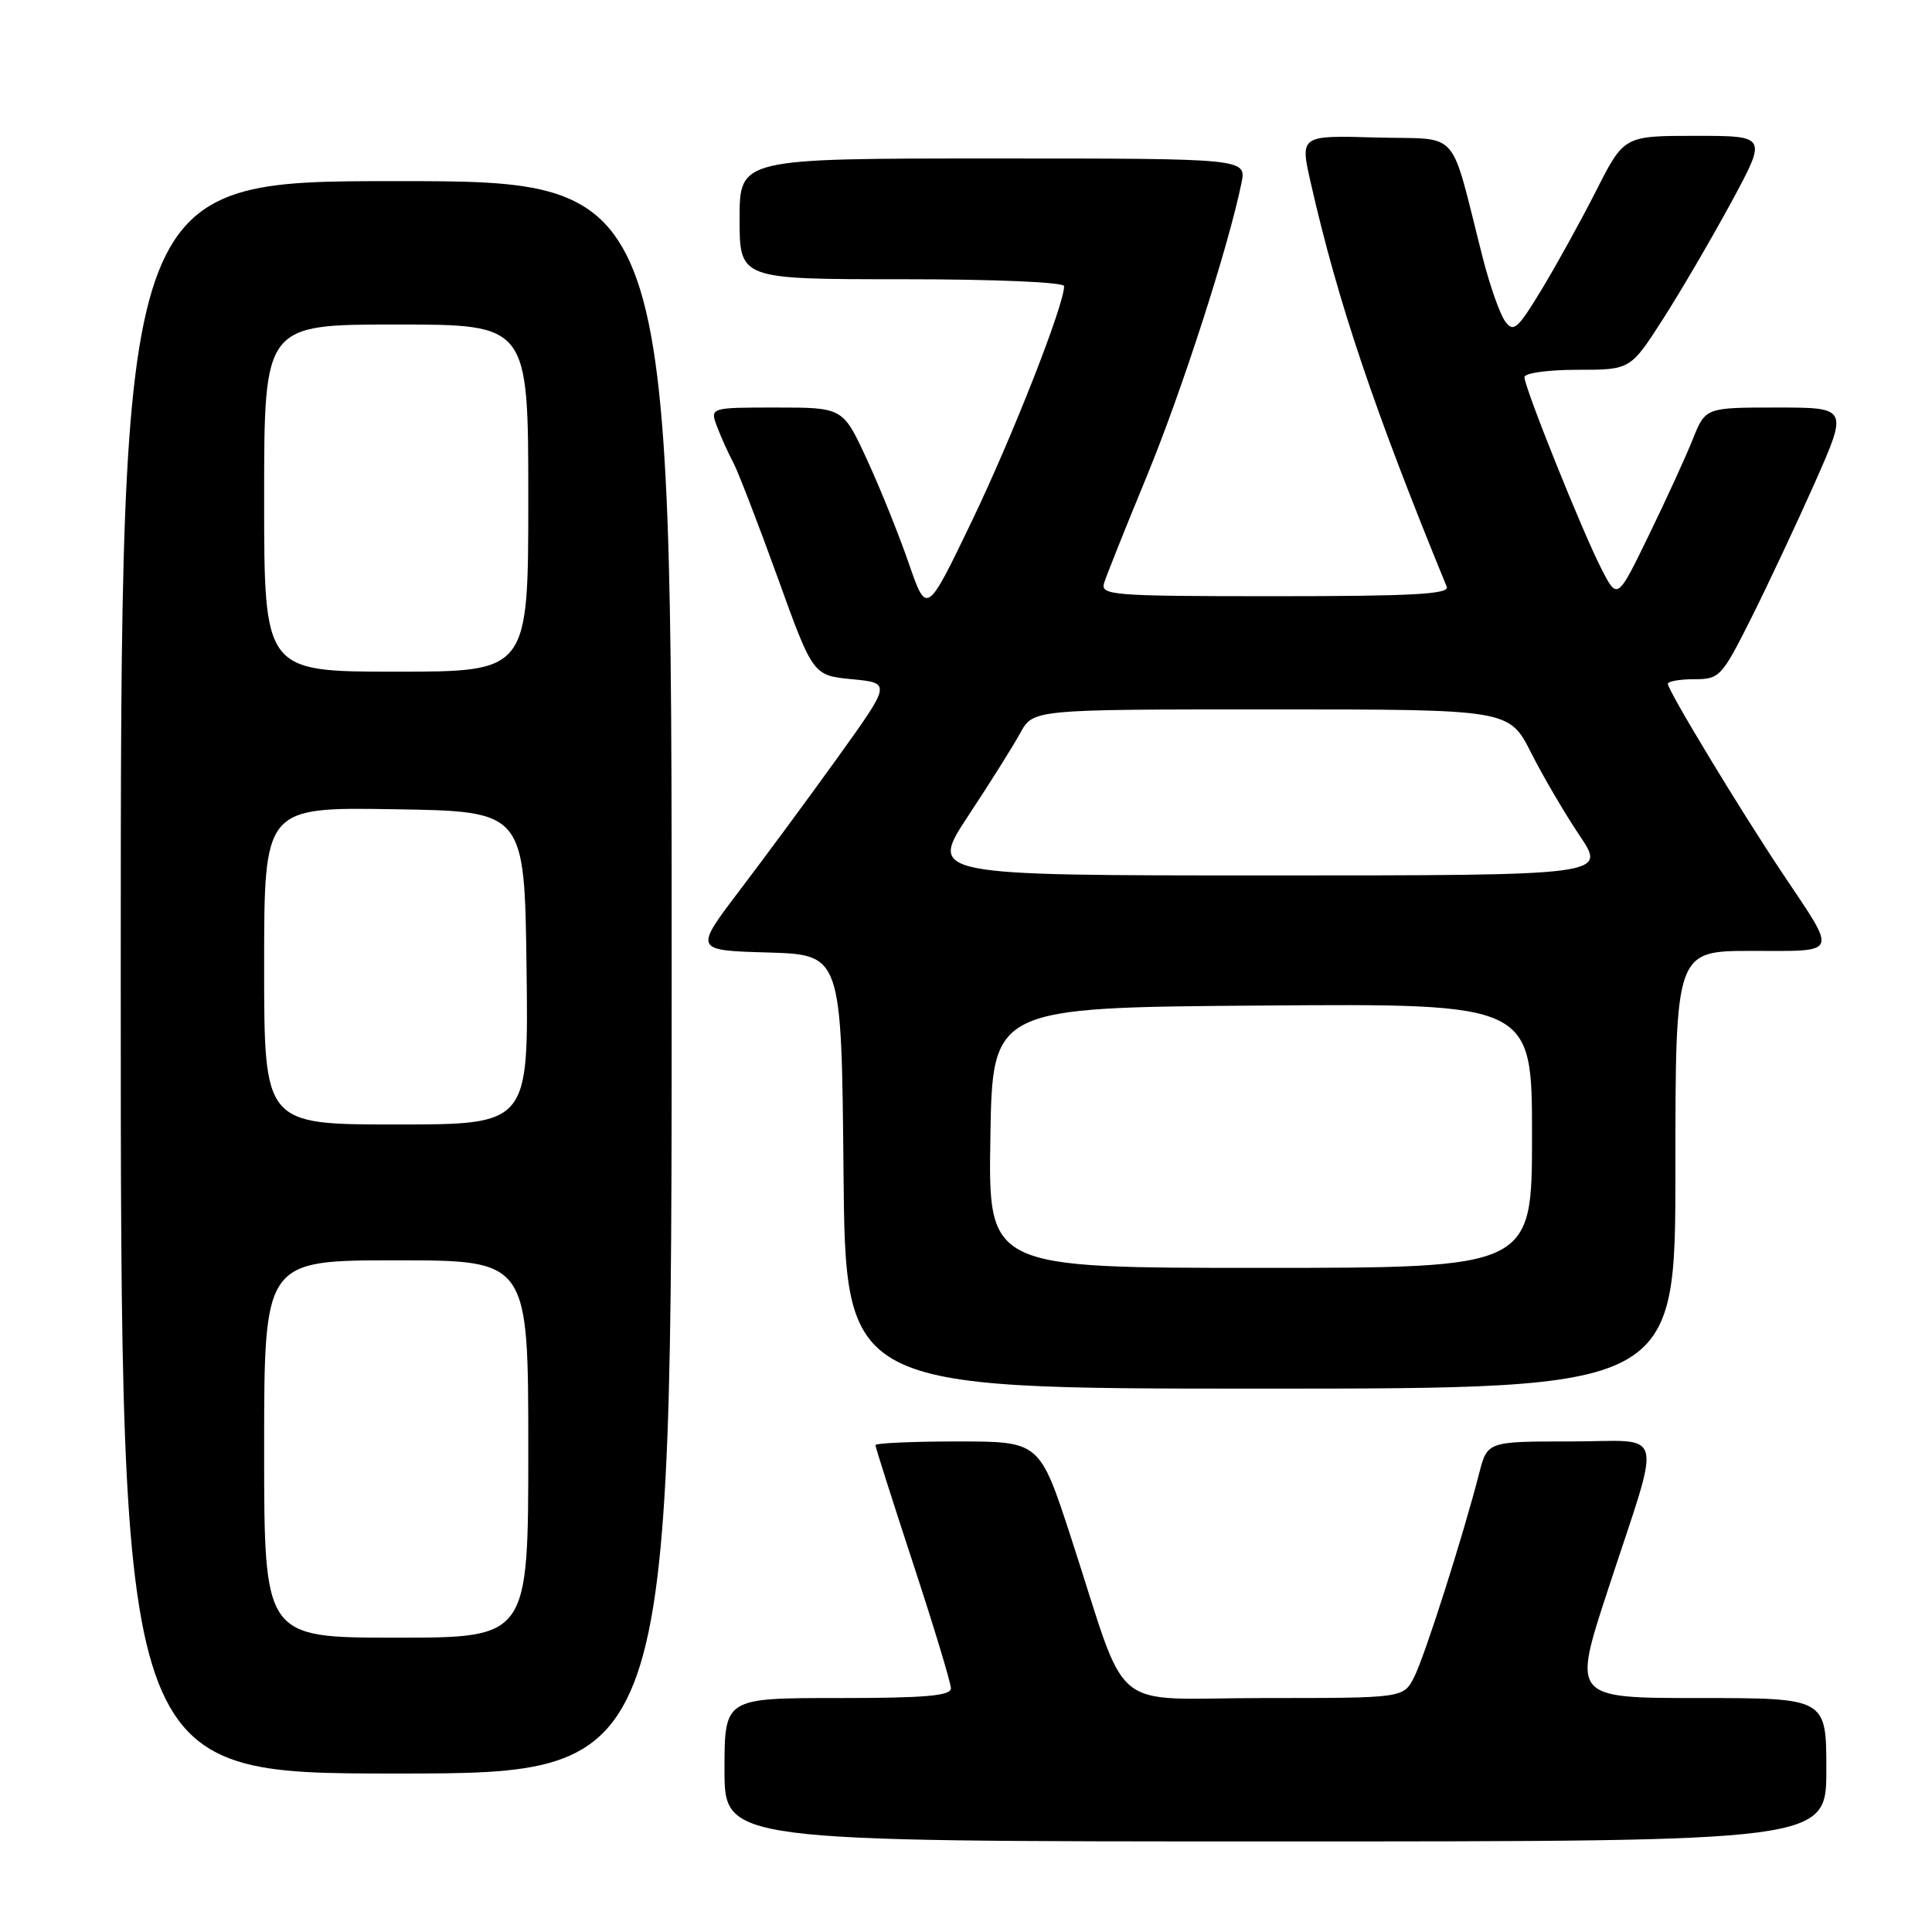 <?xml version="1.0" encoding="UTF-8" standalone="no"?>
<!DOCTYPE svg PUBLIC "-//W3C//DTD SVG 1.1//EN" "http://www.w3.org/Graphics/SVG/1.1/DTD/svg11.dtd" >
<svg xmlns="http://www.w3.org/2000/svg" xmlns:xlink="http://www.w3.org/1999/xlink" version="1.1" viewBox="0 0 256 256">
 <g >
 <path fill="currentColor"
d=" M 242.00 234.50 C 242.00 225.00 242.00 225.00 225.18 225.00 C 208.36 225.00 208.36 225.00 213.03 210.75 C 220.29 188.57 220.90 191.00 208.06 191.00 C 197.08 191.00 197.08 191.00 195.99 195.25 C 193.80 203.76 188.75 219.57 187.37 222.25 C 185.95 225.00 185.95 225.00 167.56 225.00 C 146.47 225.00 149.74 227.71 141.92 203.75 C 137.76 191.00 137.76 191.00 126.88 191.00 C 120.90 191.00 116.00 191.22 116.00 191.49 C 116.00 191.75 118.25 198.82 121.00 207.20 C 123.75 215.57 126.00 223.00 126.00 223.71 C 126.00 224.71 122.58 225.00 111.00 225.00 C 96.00 225.00 96.00 225.00 96.00 234.50 C 96.00 244.00 96.00 244.00 169.00 244.00 C 242.00 244.00 242.00 244.00 242.00 234.50 Z  M 89.00 129.50 C 89.00 24.00 89.00 24.00 52.50 24.00 C 16.00 24.00 16.00 24.00 16.00 129.50 C 16.00 235.00 16.00 235.00 52.50 235.00 C 89.00 235.00 89.00 235.00 89.00 129.50 Z  M 222.00 155.00 C 222.00 126.00 222.00 126.00 232.11 126.00 C 243.80 126.00 243.52 126.68 236.21 115.75 C 230.58 107.33 221.00 91.50 221.00 90.61 C 221.00 90.28 222.57 90.00 224.49 90.00 C 227.85 90.00 228.13 89.70 231.98 82.04 C 234.18 77.65 237.99 69.55 240.44 64.04 C 244.89 54.00 244.89 54.00 235.43 54.00 C 225.98 54.00 225.98 54.00 224.29 58.23 C 223.36 60.56 220.73 66.30 218.45 70.98 C 214.31 79.50 214.31 79.50 212.19 75.36 C 209.63 70.36 202.00 51.35 202.00 49.98 C 202.00 49.43 205.10 49.00 209.02 49.00 C 216.04 49.00 216.04 49.00 220.37 42.25 C 222.75 38.54 226.82 31.56 229.43 26.75 C 234.16 18.00 234.16 18.00 224.68 18.00 C 215.19 18.00 215.19 18.00 211.51 25.25 C 209.49 29.24 206.22 35.15 204.26 38.39 C 201.09 43.62 200.54 44.09 199.44 42.58 C 198.75 41.64 197.42 37.87 196.48 34.19 C 191.98 16.57 193.72 18.54 182.34 18.22 C 172.25 17.93 172.25 17.93 173.68 24.22 C 177.25 39.96 182.07 54.26 191.70 77.75 C 192.10 78.73 187.18 79.00 168.99 79.00 C 147.34 79.00 145.80 78.88 146.30 77.25 C 146.60 76.29 149.14 69.92 151.96 63.09 C 156.58 51.89 162.78 32.69 164.50 24.25 C 165.16 21.00 165.16 21.00 131.58 21.00 C 98.00 21.00 98.00 21.00 98.00 29.00 C 98.00 37.00 98.00 37.00 119.50 37.00 C 131.93 37.00 141.00 37.39 141.00 37.92 C 141.00 40.42 134.14 57.89 128.80 69.00 C 122.79 81.50 122.79 81.50 120.42 74.65 C 119.12 70.88 116.63 64.69 114.88 60.90 C 111.70 54.00 111.70 54.00 102.88 54.00 C 94.05 54.00 94.05 54.00 95.03 56.57 C 95.56 57.98 96.53 60.11 97.17 61.31 C 97.81 62.51 100.44 69.34 103.03 76.49 C 107.72 89.50 107.72 89.50 112.90 90.00 C 118.08 90.50 118.08 90.50 111.10 100.23 C 107.26 105.58 101.38 113.55 98.04 117.94 C 91.97 125.93 91.97 125.93 101.73 126.21 C 111.50 126.50 111.50 126.50 111.77 155.25 C 112.03 184.00 112.03 184.00 167.02 184.00 C 222.00 184.00 222.00 184.00 222.00 155.00 Z  M 35.00 192.00 C 35.00 167.00 35.00 167.00 52.50 167.00 C 70.00 167.00 70.00 167.00 70.00 192.00 C 70.00 217.00 70.00 217.00 52.50 217.00 C 35.00 217.00 35.00 217.00 35.00 192.00 Z  M 35.00 127.98 C 35.00 106.95 35.00 106.95 52.25 107.23 C 69.50 107.50 69.50 107.50 69.77 128.25 C 70.04 149.00 70.04 149.00 52.52 149.00 C 35.00 149.00 35.00 149.00 35.00 127.98 Z  M 35.00 66.00 C 35.00 43.00 35.00 43.00 52.50 43.00 C 70.00 43.00 70.00 43.00 70.00 66.00 C 70.00 89.00 70.00 89.00 52.50 89.00 C 35.00 89.00 35.00 89.00 35.00 66.00 Z  M 131.23 150.75 C 131.50 133.50 131.50 133.50 167.25 133.24 C 203.00 132.97 203.00 132.97 203.00 150.49 C 203.00 168.00 203.00 168.00 166.98 168.00 C 130.95 168.00 130.95 168.00 131.23 150.75 Z  M 128.29 108.11 C 131.16 103.77 134.27 98.82 135.20 97.11 C 136.91 94.00 136.91 94.00 168.44 94.00 C 199.97 94.00 199.97 94.00 202.88 99.75 C 204.48 102.91 207.38 107.86 209.33 110.75 C 212.86 116.00 212.86 116.00 167.98 116.00 C 123.09 116.00 123.09 116.00 128.29 108.11 Z "/>
</g>
</svg>